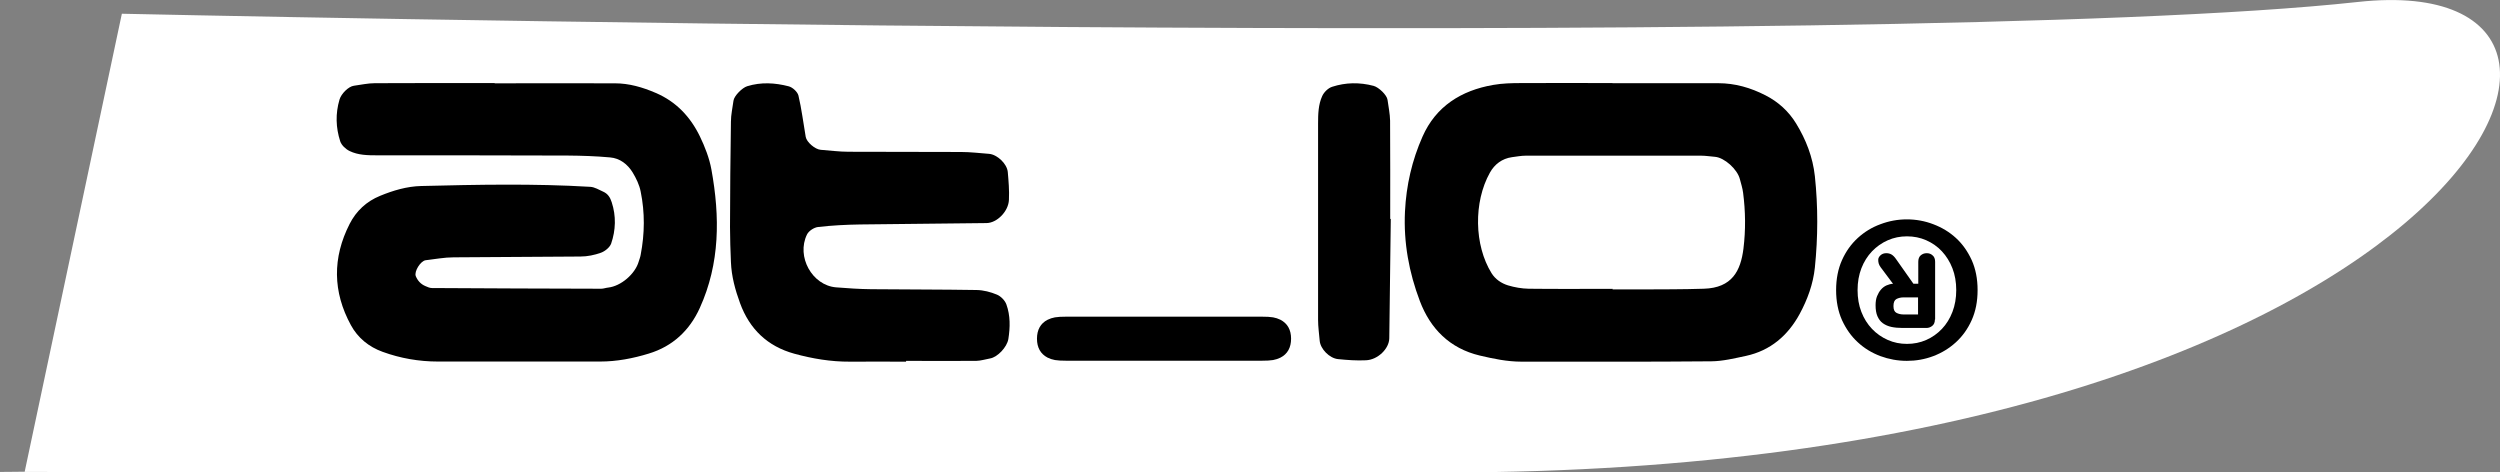<?xml version="1.0" encoding="UTF-8"?>
<svg id="Layer_2" data-name="Layer 2" xmlns="http://www.w3.org/2000/svg" viewBox="0 0 216.64 40.94">
  <rect x="0" y="0" width="216.64" height="40.94" fill="#808080" stroke="none"/>
  <defs>
    <style>
      .cls-1, .cls-2 {
        stroke-width: 0px;
      }

      .cls-2 {
        fill: #fff;
      }
    </style>
  </defs>
  <g id="Layer_1-2" data-name="Layer 1">
    <g>
      <path class="cls-2" d="m2.14,40.87s-28.59.07,123.15.07C212.34,40.94,233.47-3.03,204.33.17,163.81,4.6,10.56,1.19,10.56,1.19L2.14,40.87Z"/>
      <g>
        <path class="cls-1" d="m42.89,7.22c3.46,0,6.93-.01,10.39,0,1.24,0,2.4.34,3.54.83,1.78.76,3.01,2.08,3.83,3.77.44.91.82,1.89,1,2.88.74,4.08.75,8.12-1.01,11.99-.88,1.94-2.34,3.32-4.42,3.95-1.37.42-2.77.69-4.21.69-4.69,0-9.37,0-14.06,0-1.65,0-3.25-.28-4.79-.84-1.2-.43-2.16-1.22-2.75-2.31-1.58-2.89-1.61-5.84-.11-8.78.57-1.12,1.46-1.95,2.64-2.43,1.14-.47,2.33-.82,3.55-.85,4.89-.12,9.78-.22,14.66.07.38.02.76.26,1.12.42.41.18.61.51.74.92.39,1.2.35,2.41-.05,3.58-.12.33-.53.66-.88.79-.56.2-1.18.33-1.78.33-3.67.04-7.34.03-11,.07-.8,0-1.61.16-2.41.25-.44.05-1.02.98-.86,1.38.16.39.43.69.83.86.18.08.38.17.57.17,4.89.03,9.78.05,14.67.06.2,0,.4-.08.6-.1,1.1-.12,2.34-1.17,2.65-2.26.06-.2.14-.39.17-.59.35-1.82.37-3.65,0-5.46-.11-.58-.39-1.16-.7-1.67-.44-.71-1.1-1.23-1.96-1.3-1.21-.11-2.44-.15-3.66-.16-5.5-.02-11-.02-16.51-.02-.82,0-1.65-.01-2.39-.37-.34-.16-.71-.51-.82-.85-.38-1.18-.42-2.39-.06-3.61.15-.51.78-1.14,1.25-1.2.6-.08,1.21-.22,1.81-.22,3.46-.02,6.93-.01,10.39-.01v.03Z"/>
        <path class="cls-1" d="m139.76,7.21c3.05,0,6.1,0,9.14,0,1.45,0,2.8.39,4.09,1.05,1.12.57,2.02,1.4,2.66,2.45.85,1.39,1.44,2.9,1.62,4.56.28,2.64.27,5.27,0,7.91-.15,1.44-.64,2.77-1.32,4.03-1.02,1.87-2.53,3.17-4.65,3.63-.99.21-2,.46-3,.47-5.49.05-10.97.03-16.46.03-1.23,0-2.42-.25-3.61-.53-2.6-.62-4.28-2.32-5.19-4.72-.94-2.48-1.42-5.07-1.29-7.76.11-2.27.61-4.44,1.52-6.49,1.16-2.63,3.36-4,6.12-4.48.8-.14,1.62-.16,2.43-.16,2.64-.02,5.28,0,7.92,0v.02Zm-.02,17.84v.03c.81,0,1.62,0,2.43,0,1.82-.01,3.64,0,5.47-.06,2.47-.07,3.2-1.57,3.44-3.47.2-1.62.18-3.23-.03-4.85-.05-.4-.18-.79-.28-1.18-.22-.86-1.34-1.86-2.15-1.93-.4-.03-.81-.1-1.21-.1-5.06,0-10.12,0-15.19,0-.4,0-.8.08-1.2.13-.86.12-1.51.62-1.91,1.34-1.43,2.56-1.36,6.29.14,8.71.33.53.85.88,1.43,1.06.57.17,1.19.28,1.79.29,2.43.03,4.86.01,7.29.01Z"/>
        <path class="cls-1" d="m78.51,31.34c-1.62,0-3.25-.01-4.87,0-1.64.01-3.24-.26-4.81-.69-2.32-.64-3.87-2.12-4.7-4.38-.42-1.15-.74-2.32-.79-3.55-.04-1.01-.08-2.03-.08-3.04.01-3.05.03-6.09.08-9.14,0-.6.14-1.2.22-1.81.05-.42.76-1.13,1.19-1.26,1.2-.37,2.41-.3,3.6.01.34.09.76.48.84.8.28,1.18.42,2.38.63,3.58.08.46.81,1.08,1.29,1.12.81.06,1.61.17,2.42.17,3.25.02,6.5,0,9.75.02.81,0,1.62.1,2.42.16.7.05,1.56.85,1.63,1.57.07.8.14,1.61.1,2.42-.04.99-1.03,2-1.94,2.01-3.65.05-7.31.07-10.96.12-1.21.02-2.43.08-3.64.22-.35.04-.81.34-.96.65-.94,1.92.45,4.41,2.52,4.58,1.01.08,2.02.15,3.04.16,3.05.03,6.09.02,9.14.07.59.01,1.21.17,1.76.4.34.14.7.51.82.85.35.97.33,1.99.17,3-.12.71-.94,1.57-1.58,1.68-.4.07-.79.2-1.19.21-2.03.02-4.06,0-6.09,0,0,.01,0,.03,0,.04Z"/>
        <path class="cls-1" d="m120.52,18.98c-.04,3.44-.08,6.89-.13,10.33-.01.91-1,1.87-2.02,1.91-.8.04-1.61-.02-2.41-.1-.76-.07-1.54-.89-1.6-1.59-.05-.6-.14-1.21-.14-1.81,0-5.67,0-11.34,0-17.02,0-.81.02-1.64.36-2.38.15-.33.51-.69.86-.8,1.17-.38,2.38-.4,3.59-.08.45.12,1.16.8,1.21,1.22.08.6.21,1.2.22,1.8.02,2.84.01,5.67.01,8.51.02,0,.04,0,.06,0Z"/>
        <path class="cls-1" d="m110.32,27.5c.22.04.44.11.64.21.61.32.92.87.92,1.64s-.31,1.33-.92,1.64c-.2.1-.42.17-.64.21-.22.04-.57.06-1.04.06h-16.82c-.47,0-.82-.02-1.04-.06-.22-.04-.44-.11-.64-.21-.61-.32-.92-.87-.92-1.64s.31-1.33.92-1.64c.2-.1.42-.17.64-.21.22-.04.57-.06,1.04-.06h16.82c.47,0,.82.02,1.04.06Z"/>
        <path class="cls-1" d="m171.37,25.14c0,.98-.17,1.84-.51,2.6-.34.76-.8,1.4-1.37,1.92-.57.52-1.22.92-1.96,1.2-.74.28-1.5.41-2.29.41s-1.56-.14-2.29-.41c-.74-.28-1.39-.67-1.96-1.2-.57-.52-1.02-1.16-1.37-1.92-.34-.76-.51-1.63-.51-2.6s.17-1.84.51-2.6c.34-.76.8-1.4,1.37-1.92.57-.52,1.22-.92,1.96-1.19.74-.28,1.5-.42,2.29-.42s1.56.14,2.29.42c.74.28,1.39.67,1.96,1.19.57.52,1.02,1.16,1.37,1.92.34.76.51,1.62.51,2.6Zm-1.85,0c0-.69-.11-1.33-.33-1.89-.22-.57-.53-1.06-.91-1.47s-.84-.73-1.36-.96c-.52-.23-1.08-.34-1.67-.34s-1.14.11-1.66.34-.98.55-1.37.96c-.39.41-.7.9-.92,1.47-.22.57-.33,1.2-.33,1.89s.11,1.33.33,1.89c.22.57.53,1.06.92,1.47.39.41.85.73,1.37.96.52.23,1.07.34,1.66.34s1.15-.11,1.67-.34c.52-.23.97-.55,1.36-.96s.69-.9.91-1.47c.22-.57.33-1.2.33-1.89Zm-1.85,2.55c0,.25-.08.43-.23.55-.15.12-.32.18-.5.18h-2.06c-.37,0-.7-.03-.98-.09s-.53-.17-.74-.32c-.21-.15-.36-.36-.47-.61-.11-.25-.16-.57-.16-.95,0-.3.04-.57.13-.79.09-.22.2-.41.34-.57.14-.16.3-.28.48-.36.18-.08.37-.13.56-.14l-1.07-1.43c-.09-.12-.14-.23-.17-.33-.03-.1-.04-.21-.04-.32,0-.14.07-.27.2-.39s.3-.18.5-.18c.17,0,.33.04.46.12s.26.21.39.4l1.5,2.13h.42v-1.9c0-.25.07-.44.21-.56.14-.12.31-.19.52-.19s.37.06.51.19c.15.12.22.31.22.56v4.99Zm-1.46-1.92h-1.25c-.24,0-.44.05-.62.14-.17.09-.26.29-.26.61s.09.5.26.59c.17.09.38.14.62.14h1.25v-1.48Z"/>
      </g>
    </g>
  </g>
</svg>